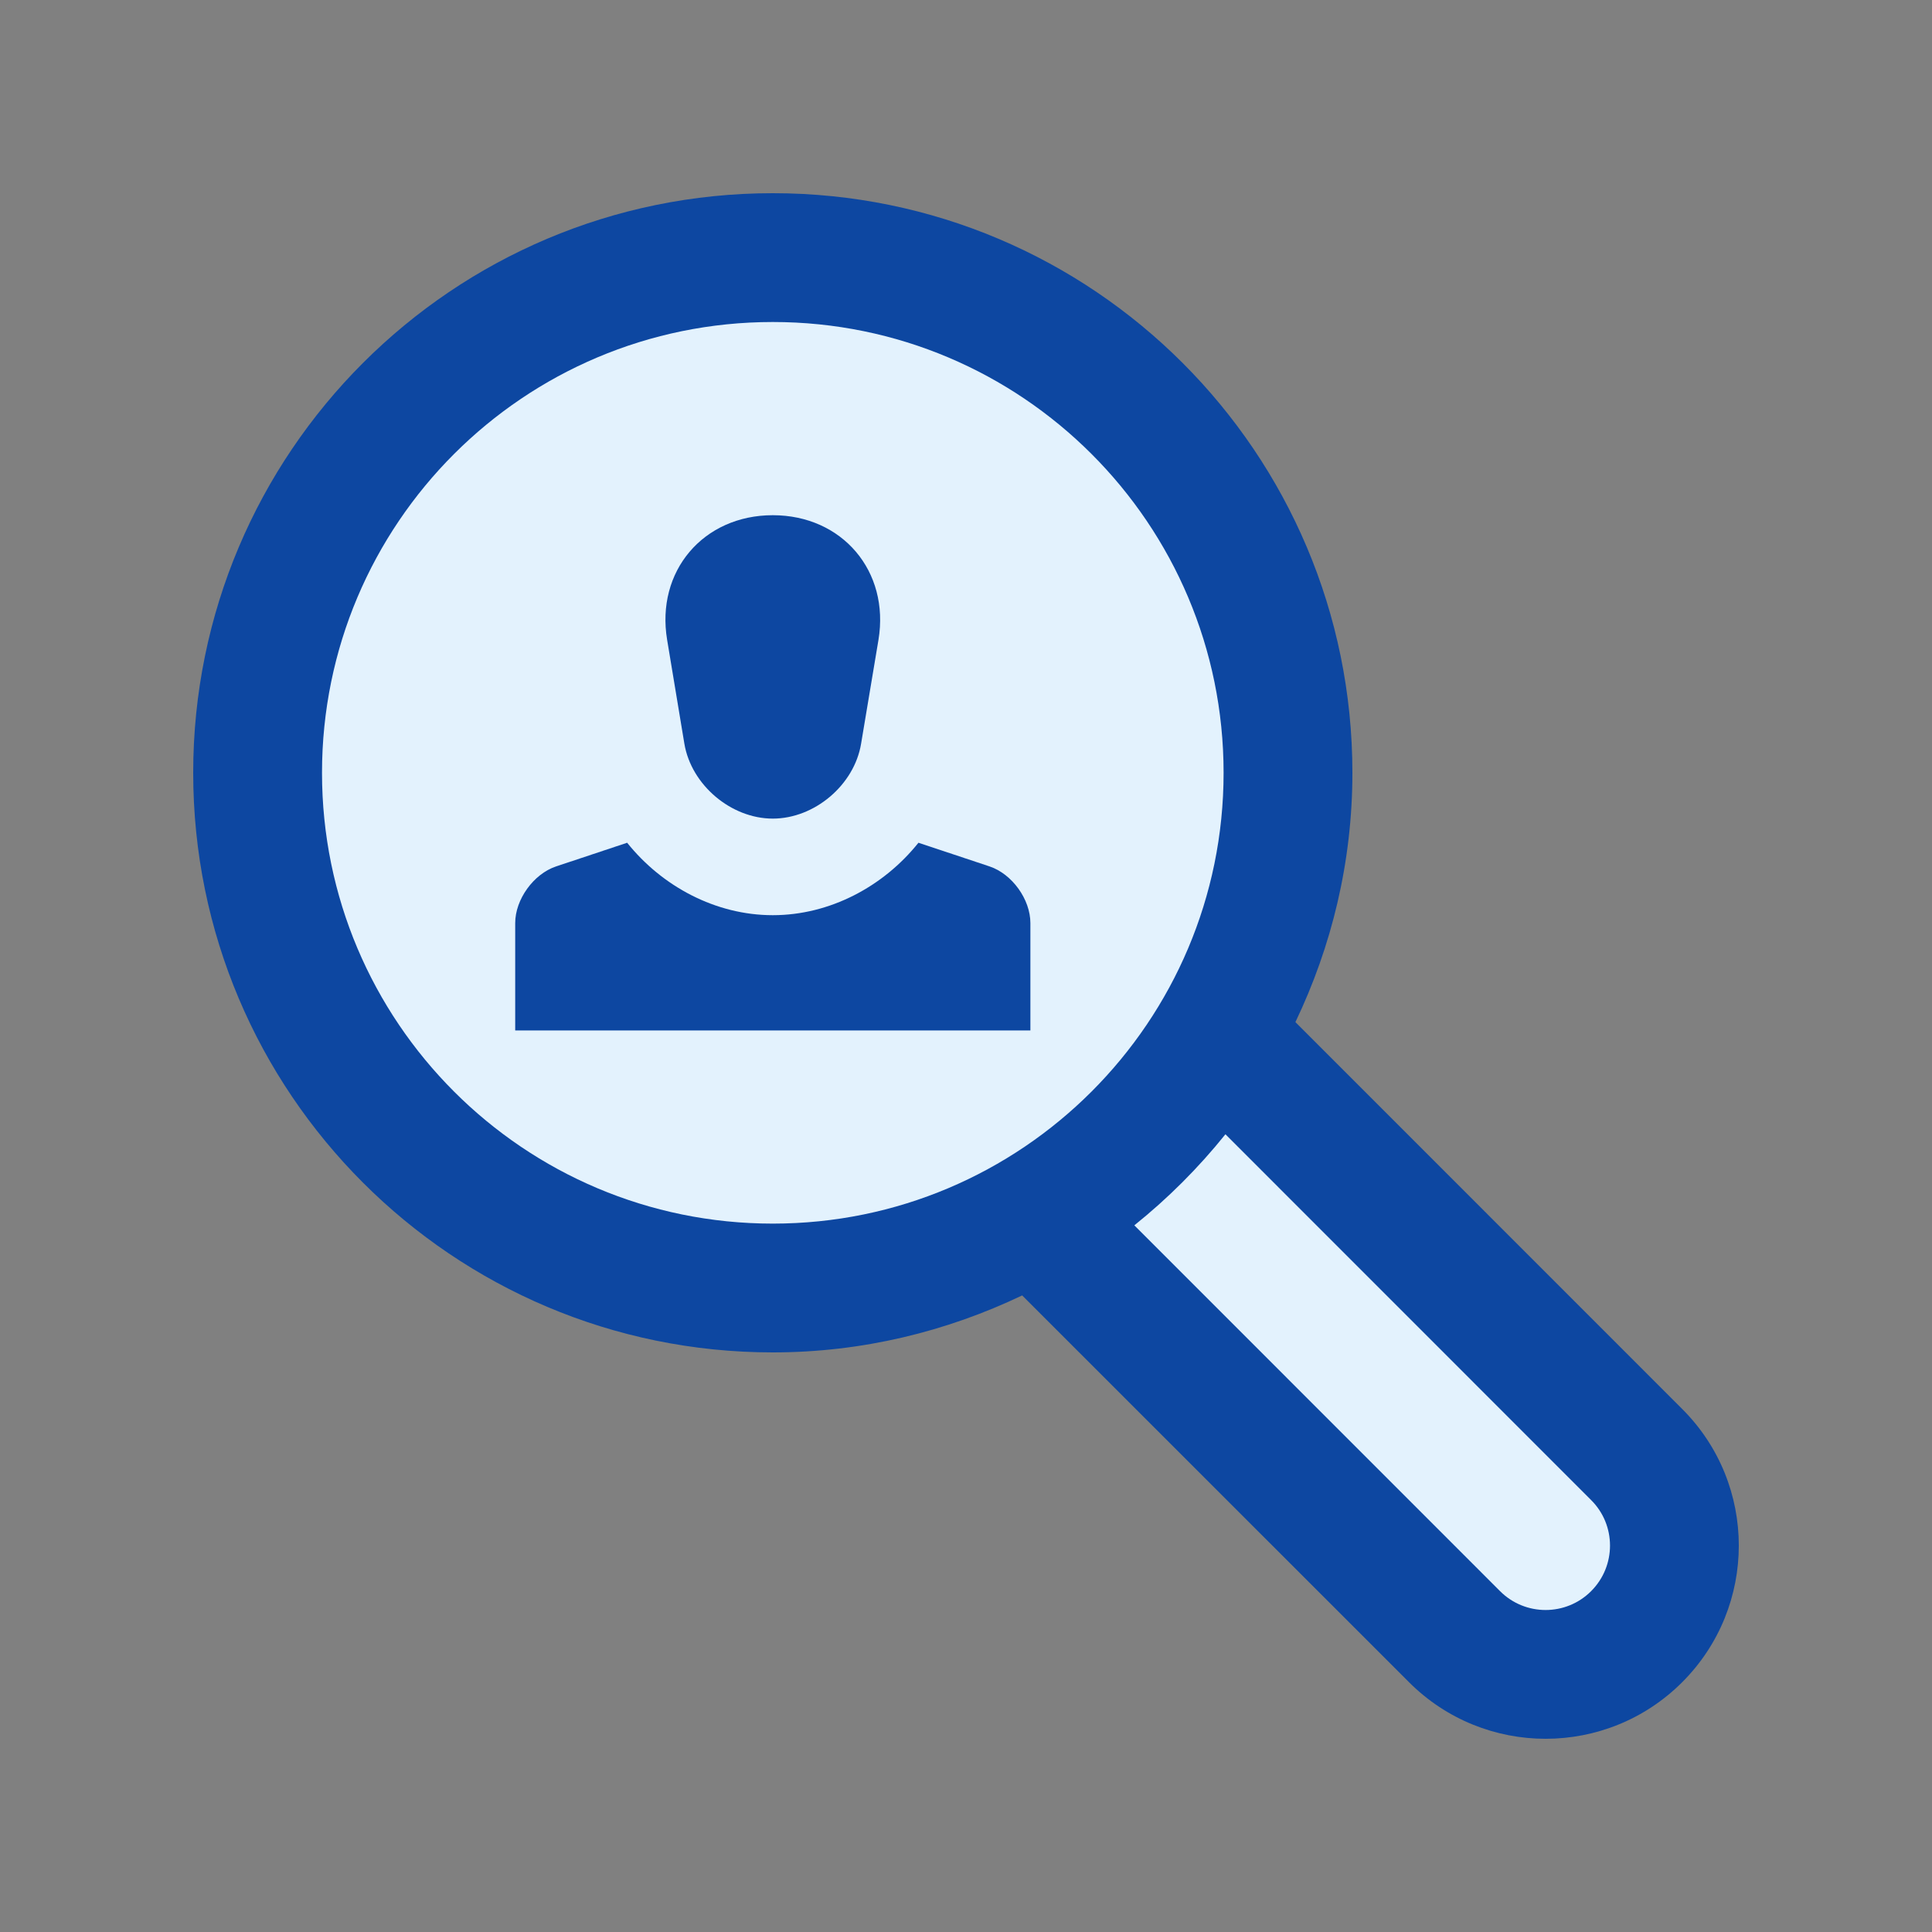 <?xml version="1.0" encoding="utf-8"?>
<!-- Generator: Adobe Illustrator 16.0.0, SVG Export Plug-In . SVG Version: 6.00 Build 0)  -->
<!DOCTYPE svg PUBLIC "-//W3C//DTD SVG 1.0//EN" "http://www.w3.org/TR/2001/REC-SVG-20010904/DTD/svg10.dtd">
<svg version="1.0" id="Layer_1" xmlns="http://www.w3.org/2000/svg" xmlns:xlink="http://www.w3.org/1999/xlink" x="0px" y="0px"
	 width="100px" height="100px" viewBox="0 0 100 100" enable-background="new 0 0 100 100" xml:space="preserve">
<rect x="0" y="0" width="100" height="100" fill="#808080" stroke="none"/>
<path fill="#0D47A1" d="M10,40c0,16.568,13.431,30,30,30c4.629,0,8.991-1.08,12.907-2.949L72.93,87.07
	c3.903,3.906,10.237,3.906,14.141,0c3.906-3.906,3.906-10.24,0-14.141L67.05,52.904C68.923,48.991,70,44.625,70,40
	c0-16.568-13.432-30-30-30C23.431,10,10,23.432,10,40z"/>
<path fill="#E3F2FD" d="M58.713,63.423l18.93,18.935c1.299,1.301,3.414,1.301,4.713,0c1.304-1.303,1.304-3.418,0-4.715L63.428,58.71
	C62.033,60.447,60.451,62.029,58.713,63.423z"/>
<path fill="#E3F2FD" d="M16.667,40c0,12.885,10.445,23.334,23.333,23.334c12.889,0,23.333-10.449,23.333-23.334
	c0-12.891-10.444-23.333-23.333-23.333C27.112,16.667,16.667,27.109,16.667,40z"/>
<path fill="#0D47A1" d="M45.469,33.12c0.589-3.553-1.872-6.453-5.469-6.453l0,0c-3.601,0-6.062,2.899-5.469,6.453l0.892,5.374
	c0.358,2.136,2.416,3.877,4.577,3.877l0,0c2.161,0,4.219-1.741,4.57-3.877L45.469,33.12z"/>
<path fill="#0D47A1" d="M51.225,44.848l-3.686-1.228c-1.804,2.258-4.577,3.75-7.539,3.75c-2.956,0-5.729-1.488-7.539-3.75
	l-3.685,1.228c-1.159,0.391-2.109,1.705-2.109,2.93v5.557h26.666v-5.557C53.333,46.552,52.387,45.238,51.225,44.848z"/>
</svg>
